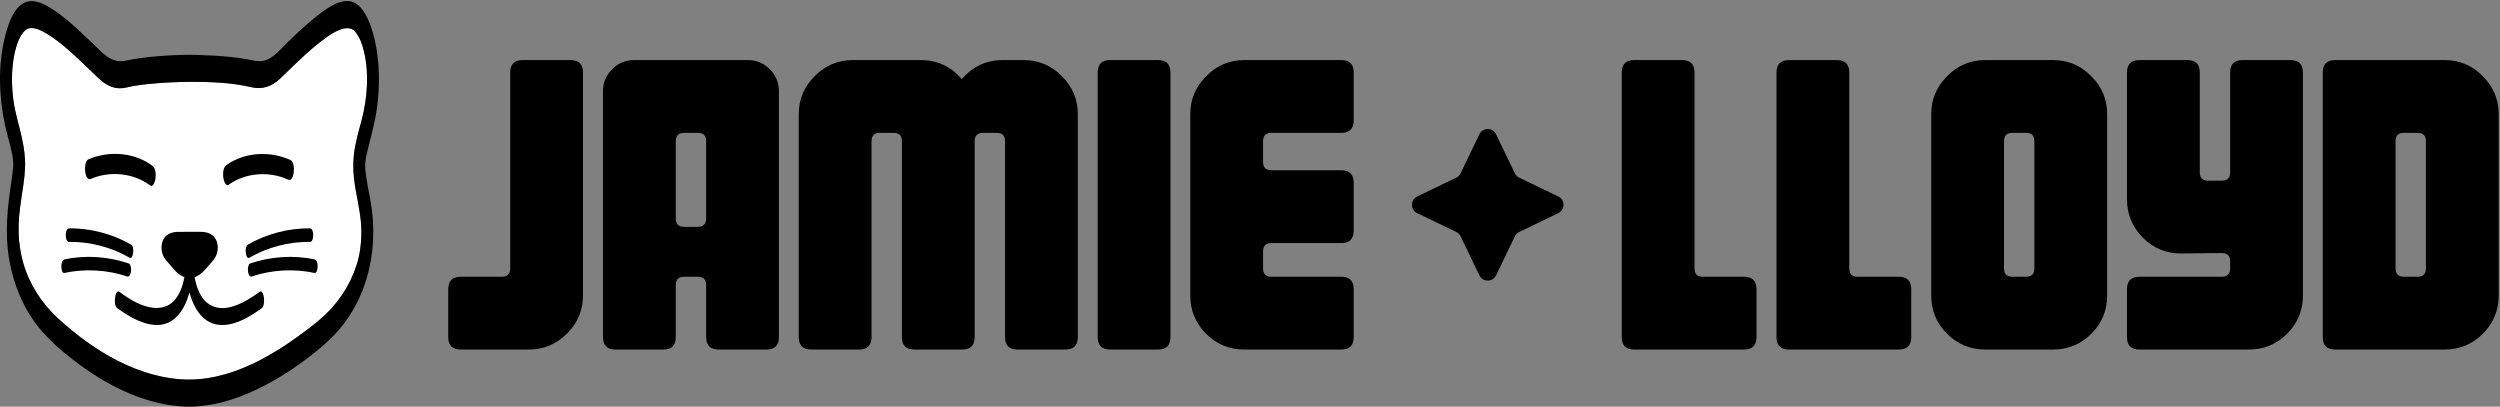 <svg width="541" height="88" viewBox="0 0 541 88" fill="none" xmlns="http://www.w3.org/2000/svg">
<rect x="0" y="0" width="541" height="88" fill="#808080" stroke="none"/>
<path d="M126.16 15.7V63.94C126.16 67.18 124.99 69.94 122.65 72.22C120.37 74.5 117.64 75.64 114.46 75.64H99.7C97.9 75.64 97 74.74 97 72.94V62.59C97 60.79 97.9 59.89 99.7 59.89H108.61C109.81 59.89 110.41 59.29 110.41 58.09V15.7C110.41 13.9 111.31 13 113.11 13H123.46C125.26 13 126.16 13.9 126.16 15.7Z" fill="black"/>
<path d="M168.556 72.94C168.556 74.74 167.656 75.64 165.856 75.64H155.506C153.706 75.64 152.806 74.74 152.806 72.94V61.69C152.806 60.49 152.206 59.89 151.006 59.89H148.036C146.836 59.89 146.236 60.49 146.236 61.69V72.94C146.236 74.74 145.336 75.64 143.536 75.64H133.186C131.386 75.64 130.486 74.74 130.486 72.94V19.75C130.486 17.89 131.146 16.3 132.466 14.98C133.786 13.66 135.376 13 137.236 13H161.806C163.666 13 165.256 13.66 166.576 14.98C167.896 16.3 168.556 17.89 168.556 19.75V72.94ZM152.806 47.29V30.55C152.806 29.35 152.206 28.75 151.006 28.75H148.036C146.836 28.75 146.236 29.35 146.236 30.55V47.29C146.236 48.49 146.836 49.09 148.036 49.09H151.006C152.206 49.09 152.806 48.49 152.806 47.29Z" fill="black"/>
<path d="M233.24 72.94C233.24 74.74 232.34 75.64 230.54 75.64H220.19C218.39 75.64 217.49 74.74 217.49 72.94V30.55C217.49 29.35 216.89 28.75 215.69 28.75H212.72C211.52 28.75 210.92 29.35 210.92 30.55V72.94C210.92 74.74 210.02 75.64 208.22 75.64H197.87C196.07 75.64 195.17 74.74 195.17 72.94V30.55C195.17 29.35 194.57 28.75 193.37 28.75H190.4C189.2 28.75 188.6 29.35 188.6 30.55V72.94C188.6 74.74 187.7 75.64 185.9 75.64H175.55C173.75 75.64 172.85 74.74 172.85 72.94V24.7C172.85 21.52 173.99 18.79 176.27 16.51C178.55 14.17 181.31 13 184.55 13H199.22C202.82 13 205.79 14.38 208.13 17.14C210.47 14.38 213.44 13 217.04 13H221.54C224.78 13 227.54 14.17 229.82 16.51C232.1 18.79 233.24 21.52 233.24 24.7V72.94Z" fill="black"/>
<path d="M253.287 72.94C253.287 74.74 252.387 75.64 250.587 75.64H240.237C238.437 75.64 237.537 74.74 237.537 72.94V15.7C237.537 13.9 238.437 13 240.237 13H250.587C252.387 13 253.287 13.9 253.287 15.7V72.94Z" fill="black"/>
<path d="M292.946 72.94C292.946 74.74 292.046 75.64 290.246 75.64H269.276C266.036 75.64 263.276 74.5 260.996 72.22C258.716 69.94 257.576 67.18 257.576 63.94V24.7C257.576 21.52 258.716 18.79 260.996 16.51C263.276 14.17 266.036 13 269.276 13H290.246C292.046 13 292.946 13.9 292.946 15.7V26.05C292.946 27.85 292.046 28.75 290.246 28.75H275.126C273.926 28.75 273.326 29.35 273.326 30.55V35.05C273.326 36.25 273.926 36.85 275.126 36.85H290.246C292.046 36.85 292.946 37.75 292.946 39.55V49.9C292.946 51.7 292.046 52.6 290.246 52.6H275.126C273.926 52.6 273.326 53.2 273.326 54.4V58.09C273.326 59.29 273.926 59.89 275.126 59.89H290.246C292.046 59.89 292.946 60.79 292.946 62.59V72.94Z" fill="black"/>
<path d="M320.145 29.057C320.872 27.549 323.02 27.549 323.748 29.057L327.823 37.51C328.019 37.918 328.348 38.247 328.756 38.443L337.209 42.518C338.718 43.246 338.718 45.394 337.209 46.122L328.756 50.197C328.348 50.393 328.019 50.722 327.823 51.13L323.748 59.583C323.02 61.092 320.872 61.092 320.145 59.583L316.07 51.13C315.873 50.722 315.544 50.393 315.136 50.197L306.683 46.122C305.175 45.394 305.175 43.246 306.683 42.518L315.136 38.443C315.544 38.247 315.873 37.918 316.07 37.51L320.145 29.057Z" fill="black"/>
<path d="M380.106 72.94C380.106 74.74 379.206 75.64 377.406 75.64H353.646C351.846 75.64 350.946 74.74 350.946 72.94V15.7C350.946 13.9 351.846 13 353.646 13H363.996C365.796 13 366.696 13.9 366.696 15.7V58.09C366.696 59.29 367.296 59.89 368.496 59.89H377.406C379.206 59.89 380.106 60.79 380.106 62.59V72.94Z" fill="black"/>
<path d="M413.592 72.94C413.592 74.74 412.692 75.64 410.892 75.64H387.132C385.332 75.64 384.432 74.74 384.432 72.94V15.7C384.432 13.9 385.332 13 387.132 13H397.482C399.282 13 400.182 13.9 400.182 15.7V58.09C400.182 59.29 400.782 59.89 401.982 59.89H410.892C412.692 59.89 413.592 60.79 413.592 62.59V72.94Z" fill="black"/>
<path d="M455.989 63.94C455.989 67.18 454.849 69.94 452.569 72.22C450.289 74.5 447.529 75.64 444.289 75.64H429.619C426.379 75.64 423.619 74.5 421.339 72.22C419.059 69.94 417.919 67.18 417.919 63.94V24.7C417.919 21.52 419.059 18.79 421.339 16.51C423.619 14.17 426.379 13 429.619 13H444.289C447.529 13 450.289 14.17 452.569 16.51C454.849 18.79 455.989 21.52 455.989 24.7V63.94ZM440.239 58.09V30.55C440.239 29.35 439.639 28.75 438.439 28.75H435.469C434.269 28.75 433.669 29.35 433.669 30.55V58.09C433.669 59.29 434.269 59.89 435.469 59.89H438.439C439.639 59.89 440.239 59.29 440.239 58.09Z" fill="black"/>
<path d="M498.352 15.7V63.94C498.352 67.18 497.212 69.94 494.932 72.22C492.652 74.5 489.892 75.64 486.652 75.64H462.982C461.182 75.64 460.282 74.74 460.282 72.94V62.59C460.282 60.79 461.182 59.89 462.982 59.89H480.802C482.002 59.89 482.602 59.29 482.602 58.09V56.56C482.602 55.36 482.002 54.76 480.802 54.76L471.982 54.85C468.742 54.85 465.982 53.71 463.702 51.43C461.422 49.09 460.282 46.33 460.282 43.15V15.7C460.282 13.9 461.182 13 462.982 13H473.332C475.132 13 476.032 13.9 476.032 15.7V37.3C476.032 38.5 476.632 39.1 477.832 39.1H480.802C482.002 39.1 482.602 38.5 482.602 37.3V15.7C482.602 13.9 483.502 13 485.302 13H495.652C497.452 13 498.352 13.9 498.352 15.7Z" fill="black"/>
<path d="M540.715 63.94C540.715 67.18 539.575 69.94 537.295 72.22C535.015 74.5 532.255 75.64 529.015 75.64H505.345C503.545 75.64 502.645 74.74 502.645 72.94V15.7C502.645 13.9 503.545 13 505.345 13H529.015C532.255 13 535.015 14.17 537.295 16.51C539.575 18.79 540.715 21.52 540.715 24.7V63.94ZM524.965 58.09V30.55C524.965 29.35 524.365 28.75 523.165 28.75H520.195C518.995 28.75 518.395 29.35 518.395 30.55V58.09C518.395 59.29 518.995 59.89 520.195 59.89H523.165C524.365 59.89 524.965 59.29 524.965 58.09Z" fill="black"/>
<path d="M76.57 33.647C76.346 35.831 76.47 38.013 76.814 40.178C77.213 42.684 77.809 45.161 78.071 47.687C78.29 49.791 78.255 51.851 77.928 54.064C77.274 58.509 75.04 63.038 71.892 66.543C69.675 69.011 66.945 71.039 64.263 72.969C61.73 74.794 59.089 76.475 56.318 77.914C51.545 80.392 46.364 82.119 40.944 82.15C30.24 82.091 20.231 75.944 12.569 68.914C9.046 65.681 6.323 61.502 5.019 56.887C4.403 54.707 4.076 52.373 4.026 50.408C3.961 47.774 4.211 45.711 4.611 42.99C4.938 40.771 5.322 38.568 5.415 36.323C5.506 34.139 5.198 31.979 4.737 29.851C4.135 27.084 3.248 24.411 2.878 21.594C2.542 19.029 2.488 16.373 2.755 14.009C2.973 12.052 3.357 10.191 4.117 8.512C4.451 7.775 4.551 7.617 5.088 6.922C5.229 6.738 5.853 6.235 6.089 6.168C7.406 5.787 8.864 6.566 9.961 7.199C11.696 8.2 13.271 9.481 14.784 10.789C16.556 12.323 18.237 13.955 19.921 15.584C21.654 17.267 23.242 19.012 25.844 19.096C26.899 19.131 27.913 18.773 28.947 18.596C30.132 18.392 31.328 18.253 32.524 18.138C35.495 17.85 38.482 17.72 41.468 17.703H41.587C45.855 17.72 50.269 17.885 54.385 18.869C56.797 19.445 58.864 18.676 60.621 17.003C62.047 15.645 63.442 14.254 64.88 12.908C66.466 11.426 68.091 9.973 69.836 8.677C71.151 7.7 72.674 6.586 74.299 6.203C75.495 5.921 76.37 6.209 76.923 6.922C77.898 8.185 78.348 9.439 78.751 11.08C79.882 15.664 79.553 21.142 78.218 26.155C77.562 28.623 76.827 31.095 76.57 33.647Z" fill="white"/>
<path d="M78.221 26.155C77.564 28.623 76.831 31.095 76.572 33.648C76.349 35.831 76.473 38.013 76.818 40.177C77.216 42.684 77.811 45.161 78.074 47.688C78.292 49.791 78.258 51.851 77.931 54.063C77.276 58.51 75.042 63.037 71.895 66.544C69.678 69.012 66.948 71.039 64.266 72.969C61.733 74.794 59.093 76.475 56.321 77.914C51.548 80.392 46.367 82.12 40.947 82.149C30.243 82.091 20.233 75.944 12.571 68.914C9.049 65.681 6.326 61.501 5.022 56.886C4.405 54.707 4.079 52.373 4.028 50.409C3.963 47.774 4.214 45.711 4.614 42.989C4.94 40.772 5.324 38.567 5.418 36.324C5.509 34.139 5.2 31.978 4.74 29.852C4.137 27.085 3.251 24.411 2.881 21.595C2.544 19.03 2.49 16.373 2.757 14.009C2.977 12.052 3.36 10.191 4.119 8.513C4.454 7.775 4.553 7.617 5.09 6.921C5.231 6.738 5.856 6.235 6.091 6.169C7.408 5.787 8.866 6.567 9.964 7.199C11.698 8.201 13.274 9.48 14.786 10.789C16.559 12.323 18.24 13.954 19.923 15.585C21.657 17.267 23.244 19.012 25.847 19.096C26.902 19.13 27.916 18.773 28.95 18.596C30.136 18.392 31.33 18.254 32.527 18.139C35.497 17.851 38.485 17.721 41.47 17.703H41.59C45.858 17.721 50.272 17.885 54.388 18.869C56.799 19.446 58.867 18.675 60.624 17.004C62.05 15.645 63.445 14.253 64.883 12.909C66.468 11.426 68.094 9.973 69.838 8.677C71.154 7.7 72.677 6.586 74.301 6.203C75.498 5.922 76.372 6.209 76.925 6.921C77.9 8.184 78.351 9.44 78.754 11.08C79.885 15.664 79.555 21.141 78.221 26.155ZM79.079 34.965C79.107 34.718 79.149 34.475 79.181 34.23C79.191 34.147 79.198 34.085 79.204 34.041V34.035C79.215 33.992 79.227 33.941 79.24 33.876C79.386 33.16 79.554 32.45 79.733 31.743C80.558 28.501 81.415 25.313 81.753 21.972C82.074 18.812 82.095 15.614 81.742 12.455C81.457 9.927 80.924 7.396 79.989 5.026C79.383 3.489 78.513 1.794 77.12 0.823C74.275 -1.163 70.185 2.181 68.068 3.876C66.041 5.5 64.15 7.295 62.279 9.095C60.735 10.584 59.05 12.852 56.817 13.188C55.651 13.364 54.617 13.04 53.494 12.824C52.276 12.592 51.04 12.447 49.808 12.322C47.467 12.085 45.12 11.948 42.769 11.889C42.686 11.887 42.602 11.886 42.519 11.883C41.976 11.87 41.429 11.862 40.886 11.857C40.421 11.862 39.958 11.868 39.496 11.88C39.423 11.882 39.352 11.883 39.28 11.886C35.209 11.984 31.152 12.322 27.156 13.133C24.667 13.64 23.059 12.312 21.397 10.703C19.798 9.153 18.203 7.593 16.548 6.103C14.916 4.629 13.227 3.189 11.372 1.999C10.032 1.142 8.349 0.194 6.703 0.24C3.1 0.34 1.616 5.652 0.972 8.404C-0.455 14.5 -0.218 20.966 1.081 27.061C1.414 28.625 1.882 30.153 2.261 31.704C2.398 32.261 2.528 32.822 2.638 33.385C2.642 33.401 2.648 33.428 2.648 33.428L2.668 33.528L2.679 33.632C2.729 33.963 2.776 34.293 2.814 34.625C2.822 34.713 2.848 35.113 2.855 35.113C2.859 35.223 2.861 35.331 2.861 35.441C2.863 35.662 2.855 35.882 2.853 36.103V36.161C2.85 36.176 2.848 36.194 2.846 36.213C2.746 37.218 2.616 38.216 2.468 39.216C1.626 44.817 1.009 50.38 1.964 56.018C2.887 61.454 4.983 66.65 8.467 70.959C10.607 73.604 13.228 75.85 15.909 77.929C18.585 80.005 21.42 81.886 24.423 83.458C29.505 86.123 35.164 87.964 40.94 88H40.953C45.937 87.969 50.818 86.513 55.3 84.399C60.839 81.788 66.112 78.178 70.671 74.099C79.214 66.453 82.139 54.762 80.212 43.672C79.804 41.316 79.281 39.024 79.046 36.638C79.061 36.698 79.019 35.968 79.021 35.797C79.022 35.709 79.042 35.383 79.042 35.335C79.053 35.212 79.064 35.088 79.079 34.965Z" fill="black"/>
<path d="M67.099 52.352C62.588 52.258 57.832 53.517 53.954 55.775C53.15 56.243 52.834 53.407 53.612 52.956C57.577 50.647 62.488 49.331 67.099 49.427C68.02 49.446 67.99 52.369 67.099 52.352Z" fill="black"/>
<path d="M68.085 59.071C63.693 58.102 58.732 58.384 54.493 59.825C53.514 60.158 53.358 57.274 54.151 57.006C58.523 55.517 63.548 55.145 68.085 56.145C69.06 56.362 68.839 59.237 68.085 59.071Z" fill="black"/>
<path d="M28.056 55.775C24.178 53.517 19.422 52.259 14.911 52.352C14.012 52.369 13.999 49.444 14.911 49.427C19.522 49.331 24.434 50.647 28.399 52.956C29.185 53.413 28.849 56.239 28.056 55.775Z" fill="black"/>
<path d="M27.515 59.825C23.279 58.384 18.315 58.102 13.926 59.071C13.161 59.24 12.959 56.36 13.926 56.145C18.462 55.145 23.487 55.517 27.857 57.006C28.661 57.279 28.485 60.156 27.515 59.825Z" fill="black"/>
<path d="M62.367 38.878C58.292 36.995 53.153 37.348 49.51 39.954C48.763 40.49 48.373 38.824 48.323 38.423C48.219 37.601 48.243 36.262 48.997 35.725C52.962 32.885 58.476 32.612 62.881 34.648C64.087 35.205 63.693 39.491 62.367 38.878Z" fill="black"/>
<path d="M33.657 38.583C33.609 38.975 33.206 40.667 32.47 40.115C28.895 37.422 23.762 36.93 19.643 38.715C18.27 39.311 17.936 35.002 19.13 34.484C23.578 32.558 29.088 32.947 32.983 35.883C33.729 36.444 33.761 37.755 33.657 38.583Z" fill="black"/>
<path d="M56.649 66.686C54.229 68.435 51.306 70.268 48.215 70.328C44.163 70.406 42.014 67.011 40.991 63.263C40.419 65.415 39.461 67.486 37.804 68.92C34.025 72.189 28.67 69.078 25.361 66.686C24.412 65.999 24.923 62.504 25.792 63.135C28.061 64.775 30.739 66.513 33.631 66.638C35.102 66.703 36.519 66.24 37.563 65.187C38.005 64.74 38.471 64.054 38.679 63.661C38.864 63.319 39.024 62.962 39.169 62.602C39.327 62.212 39.386 62.028 39.431 61.878C39.611 61.285 39.761 60.684 39.884 60.076C39.884 60.076 39.884 60.074 39.886 60.067V60.065C39.886 60.063 39.888 60.058 39.888 60.054C39.89 60.043 39.893 60.03 39.897 60.013C39.899 60.002 39.904 59.987 39.906 59.965C39.904 59.965 39.904 59.963 39.904 59.963C38.298 59.411 37.221 57.753 36.097 56.507C35.196 55.507 34.823 54.371 34.994 52.993C35.219 51.206 36.539 50.272 38.255 50.183C38.274 50.183 38.292 50.181 38.311 50.181H38.331C40.14 50.181 41.957 50.12 43.764 50.181C45.508 50.239 46.856 51.193 47.081 52.993C47.253 54.371 46.88 55.507 45.979 56.507C44.839 57.773 43.749 59.456 42.109 59.985H42.107V59.987C42.107 59.987 42.107 59.989 42.109 59.991V59.995C42.111 60 42.111 60.002 42.111 60.006C42.114 60.009 42.114 60.009 42.114 60.011V60.015C42.114 60.02 42.116 60.024 42.116 60.028C42.142 60.154 42.166 60.277 42.191 60.401C42.267 60.745 42.349 61.086 42.445 61.423C42.492 61.599 42.545 61.77 42.599 61.944C42.603 61.959 42.614 61.993 42.623 62.024C42.618 62.013 42.614 62.002 42.609 61.991C42.623 62.028 42.631 62.054 42.636 62.067C42.638 62.069 42.638 62.073 42.64 62.076C42.657 62.123 42.675 62.171 42.692 62.216C43.173 63.499 43.699 64.598 44.789 65.497C48.295 68.387 53.235 65.291 56.218 63.135C57.1 62.496 57.583 66.01 56.649 66.686Z" fill="black"/>
</svg>
